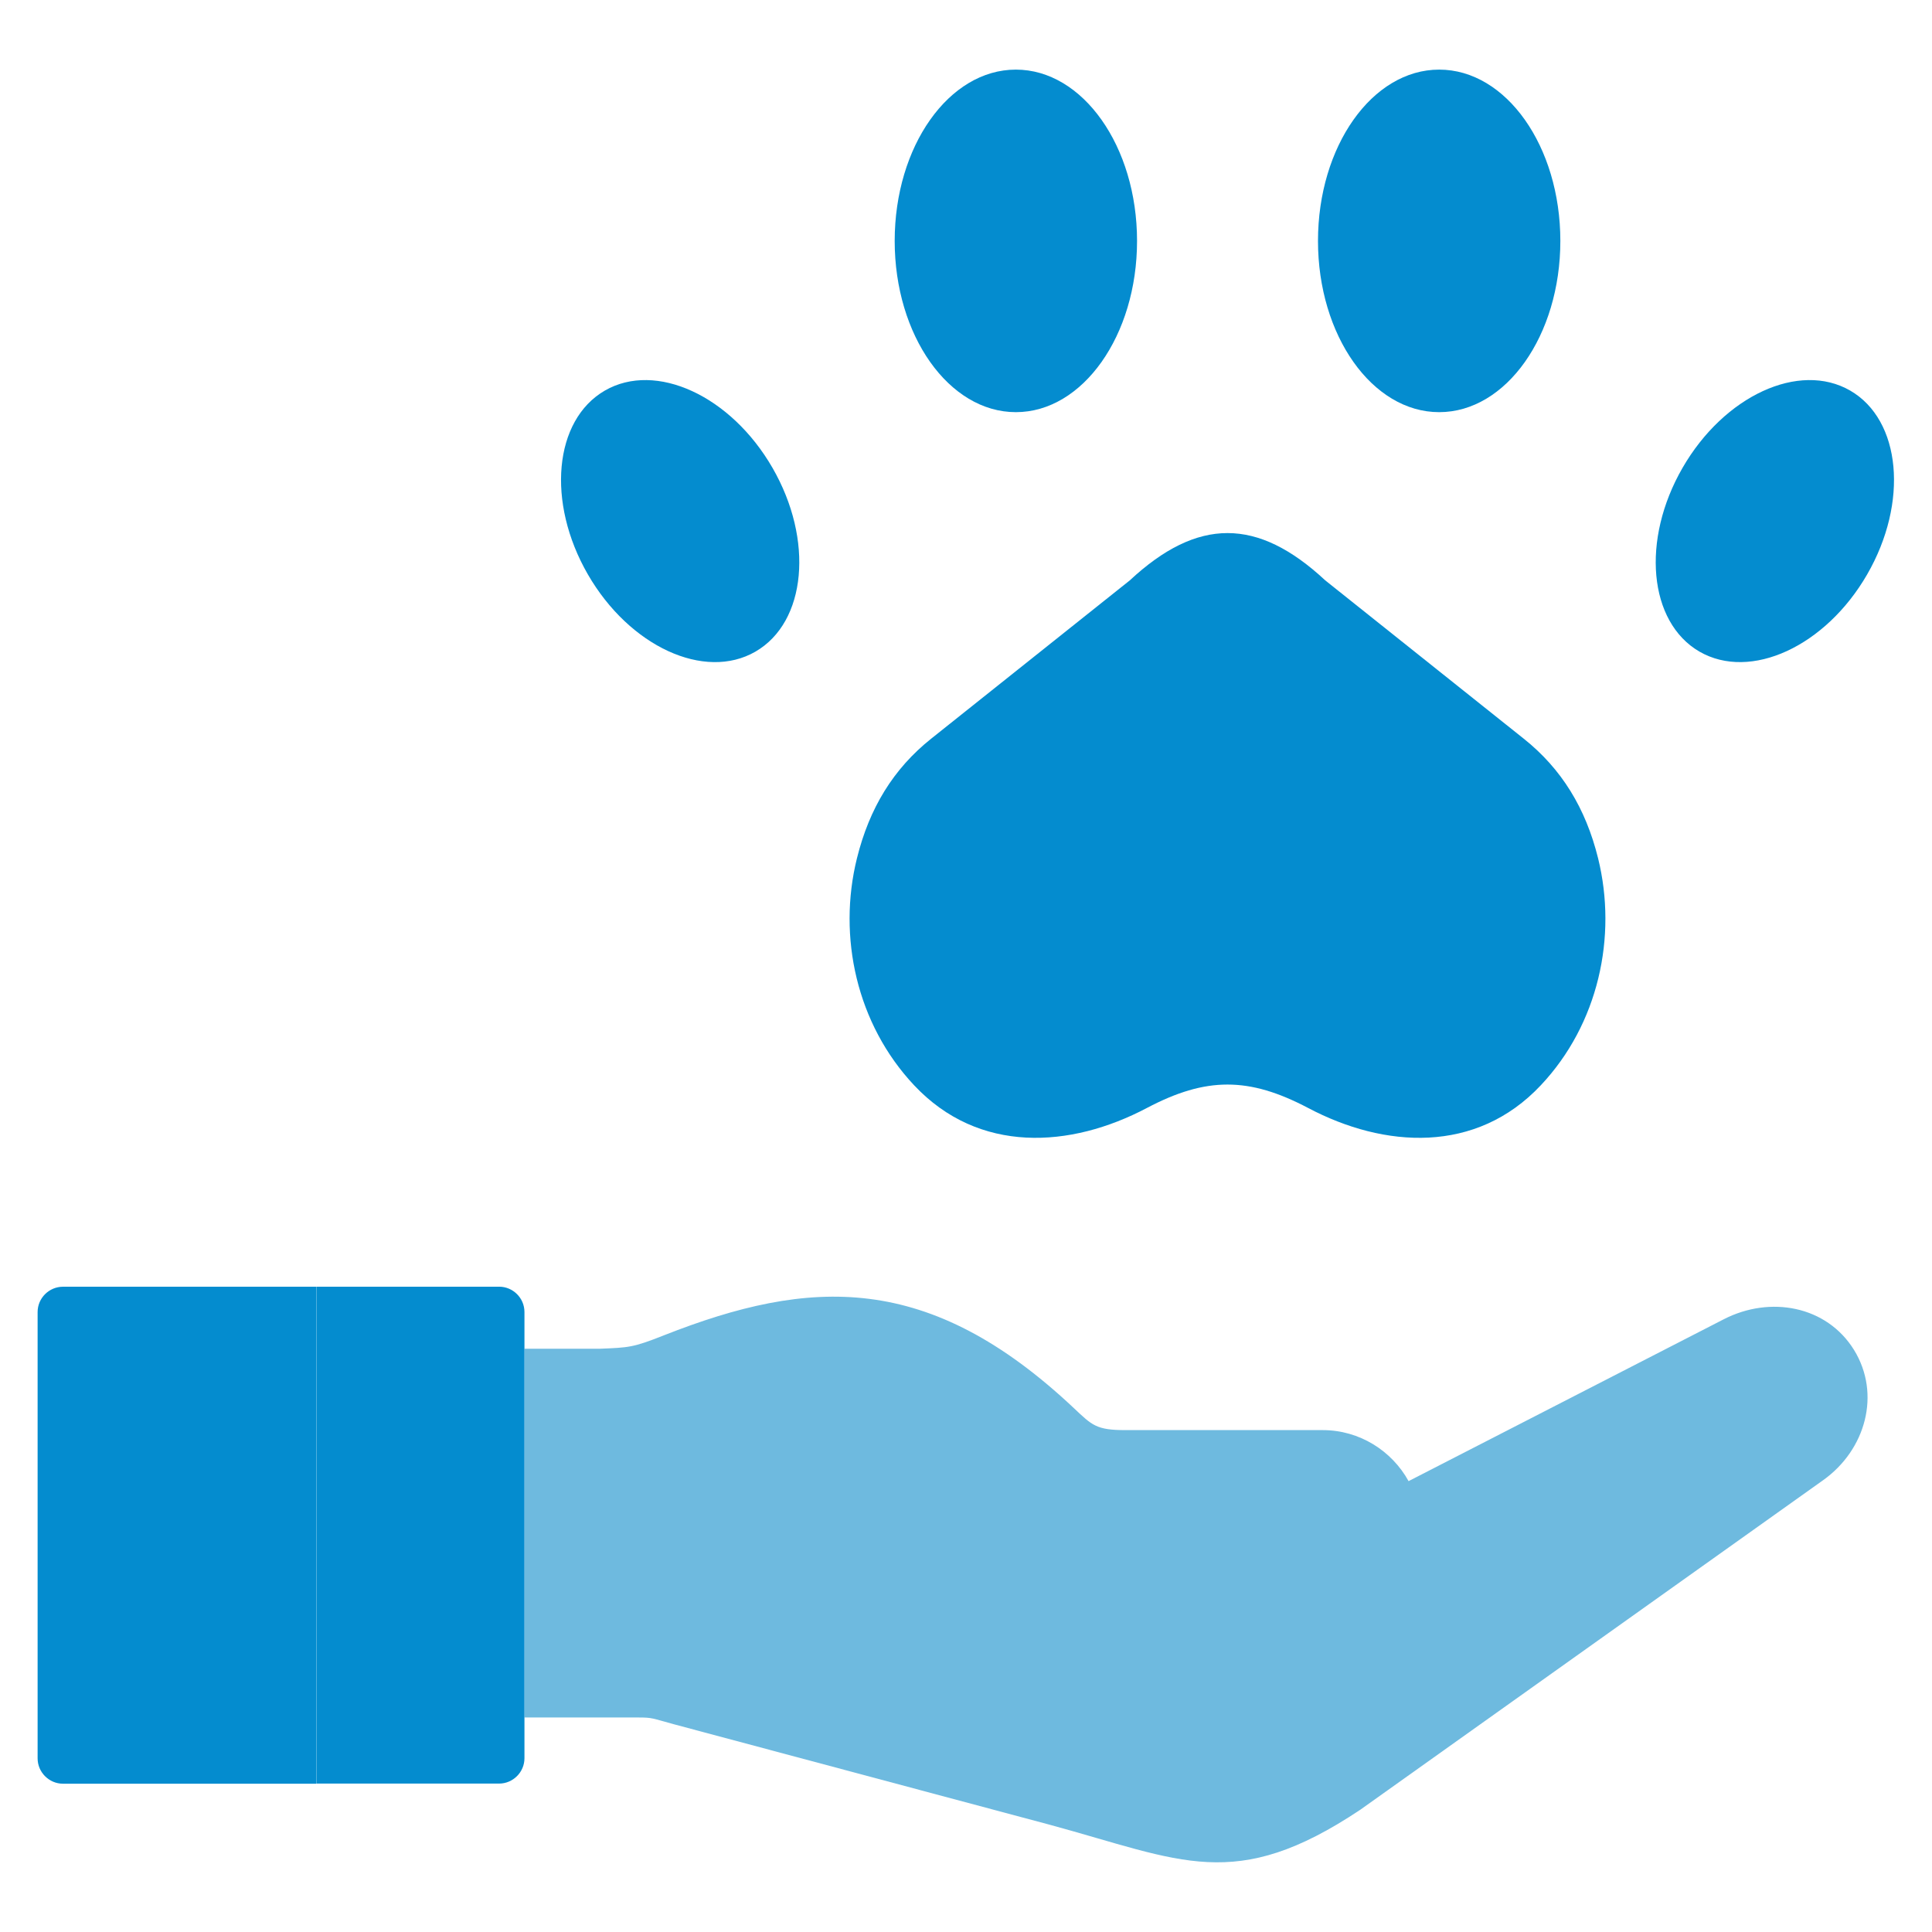 <svg width="90" height="90" viewBox="0 0 90 90" fill="none" xmlns="http://www.w3.org/2000/svg">
<path fill-rule="evenodd" clip-rule="evenodd" d="M27.385 26.758C29.323 30.116 32.82 31.726 35.192 30.355C37.568 28.98 37.922 25.149 35.984 21.791C34.046 18.433 30.549 16.824 28.177 18.194C25.801 19.569 25.447 23.4 27.385 26.758Z" fill="#048CCF"/>
<path fill-rule="evenodd" clip-rule="evenodd" d="M41.678 11.224C41.678 15.628 44.204 19.2 47.323 19.2C50.437 19.2 52.968 15.628 52.968 11.224C52.968 6.815 50.437 3.243 47.323 3.243C44.204 3.242 41.678 6.815 41.678 11.224Z" fill="#048CCF"/>
<path fill-rule="evenodd" clip-rule="evenodd" d="M61.397 11.224C61.397 15.628 63.923 19.2 67.042 19.2C70.161 19.2 72.687 15.628 72.687 11.224C72.687 6.815 70.161 3.243 67.042 3.243C63.923 3.243 61.397 6.815 61.397 11.224Z" fill="#048CCF"/>
<path fill-rule="evenodd" clip-rule="evenodd" d="M79.168 30.355C81.544 31.725 85.042 30.116 86.98 26.758C88.918 23.4 88.564 19.569 86.188 18.194C83.811 16.824 80.319 18.433 78.381 21.791C76.443 25.149 76.796 28.98 79.168 30.355Z" fill="#048CCF"/>
<path fill-rule="evenodd" clip-rule="evenodd" d="M24.431 80.007H29.706C30.419 80.007 30.354 80.042 31.405 80.326L48.902 85.004C55.055 86.674 57.521 88.203 63.365 84.307L84.937 68.947C86.905 67.542 87.637 64.946 86.367 62.884C85.091 60.826 82.461 60.348 80.304 61.454L65.617 68.997C64.84 67.587 63.335 66.62 61.616 66.62H52.419C51.069 66.62 50.875 66.396 50.028 65.599C43.253 59.217 37.718 59.531 30.937 62.201C29.482 62.779 29.288 62.774 27.953 62.829H24.431V80.007Z" fill="#6EBADF"/>
<path fill-rule="evenodd" clip-rule="evenodd" d="M14.741 83.086H23.25C23.898 83.086 24.431 82.553 24.431 81.906V80.007V62.829V61.12C24.431 60.467 23.898 59.939 23.25 59.939H14.741V83.086Z" fill="#048CCF"/>
<path fill-rule="evenodd" clip-rule="evenodd" d="M2.933 83.092H14.737V59.941H2.933C2.285 59.941 1.752 60.47 1.752 61.122V81.911C1.752 82.558 2.285 83.092 2.933 83.092Z" fill="#048CCF"/>
<path fill-rule="evenodd" clip-rule="evenodd" d="M53.426 51.614C56.186 50.159 58.174 50.159 60.939 51.614C64.491 53.492 68.76 53.766 71.775 50.558C74.46 47.708 75.347 43.638 74.445 39.981C73.867 37.649 72.746 35.816 70.982 34.411L61.736 27.037C58.577 24.098 55.787 24.098 52.629 27.037L43.377 34.411C41.614 35.816 40.498 37.649 39.92 39.981C39.013 43.638 39.905 47.708 42.585 50.558C45.599 53.766 49.869 53.492 53.426 51.614Z" fill="#048CCF"/>
</svg>
